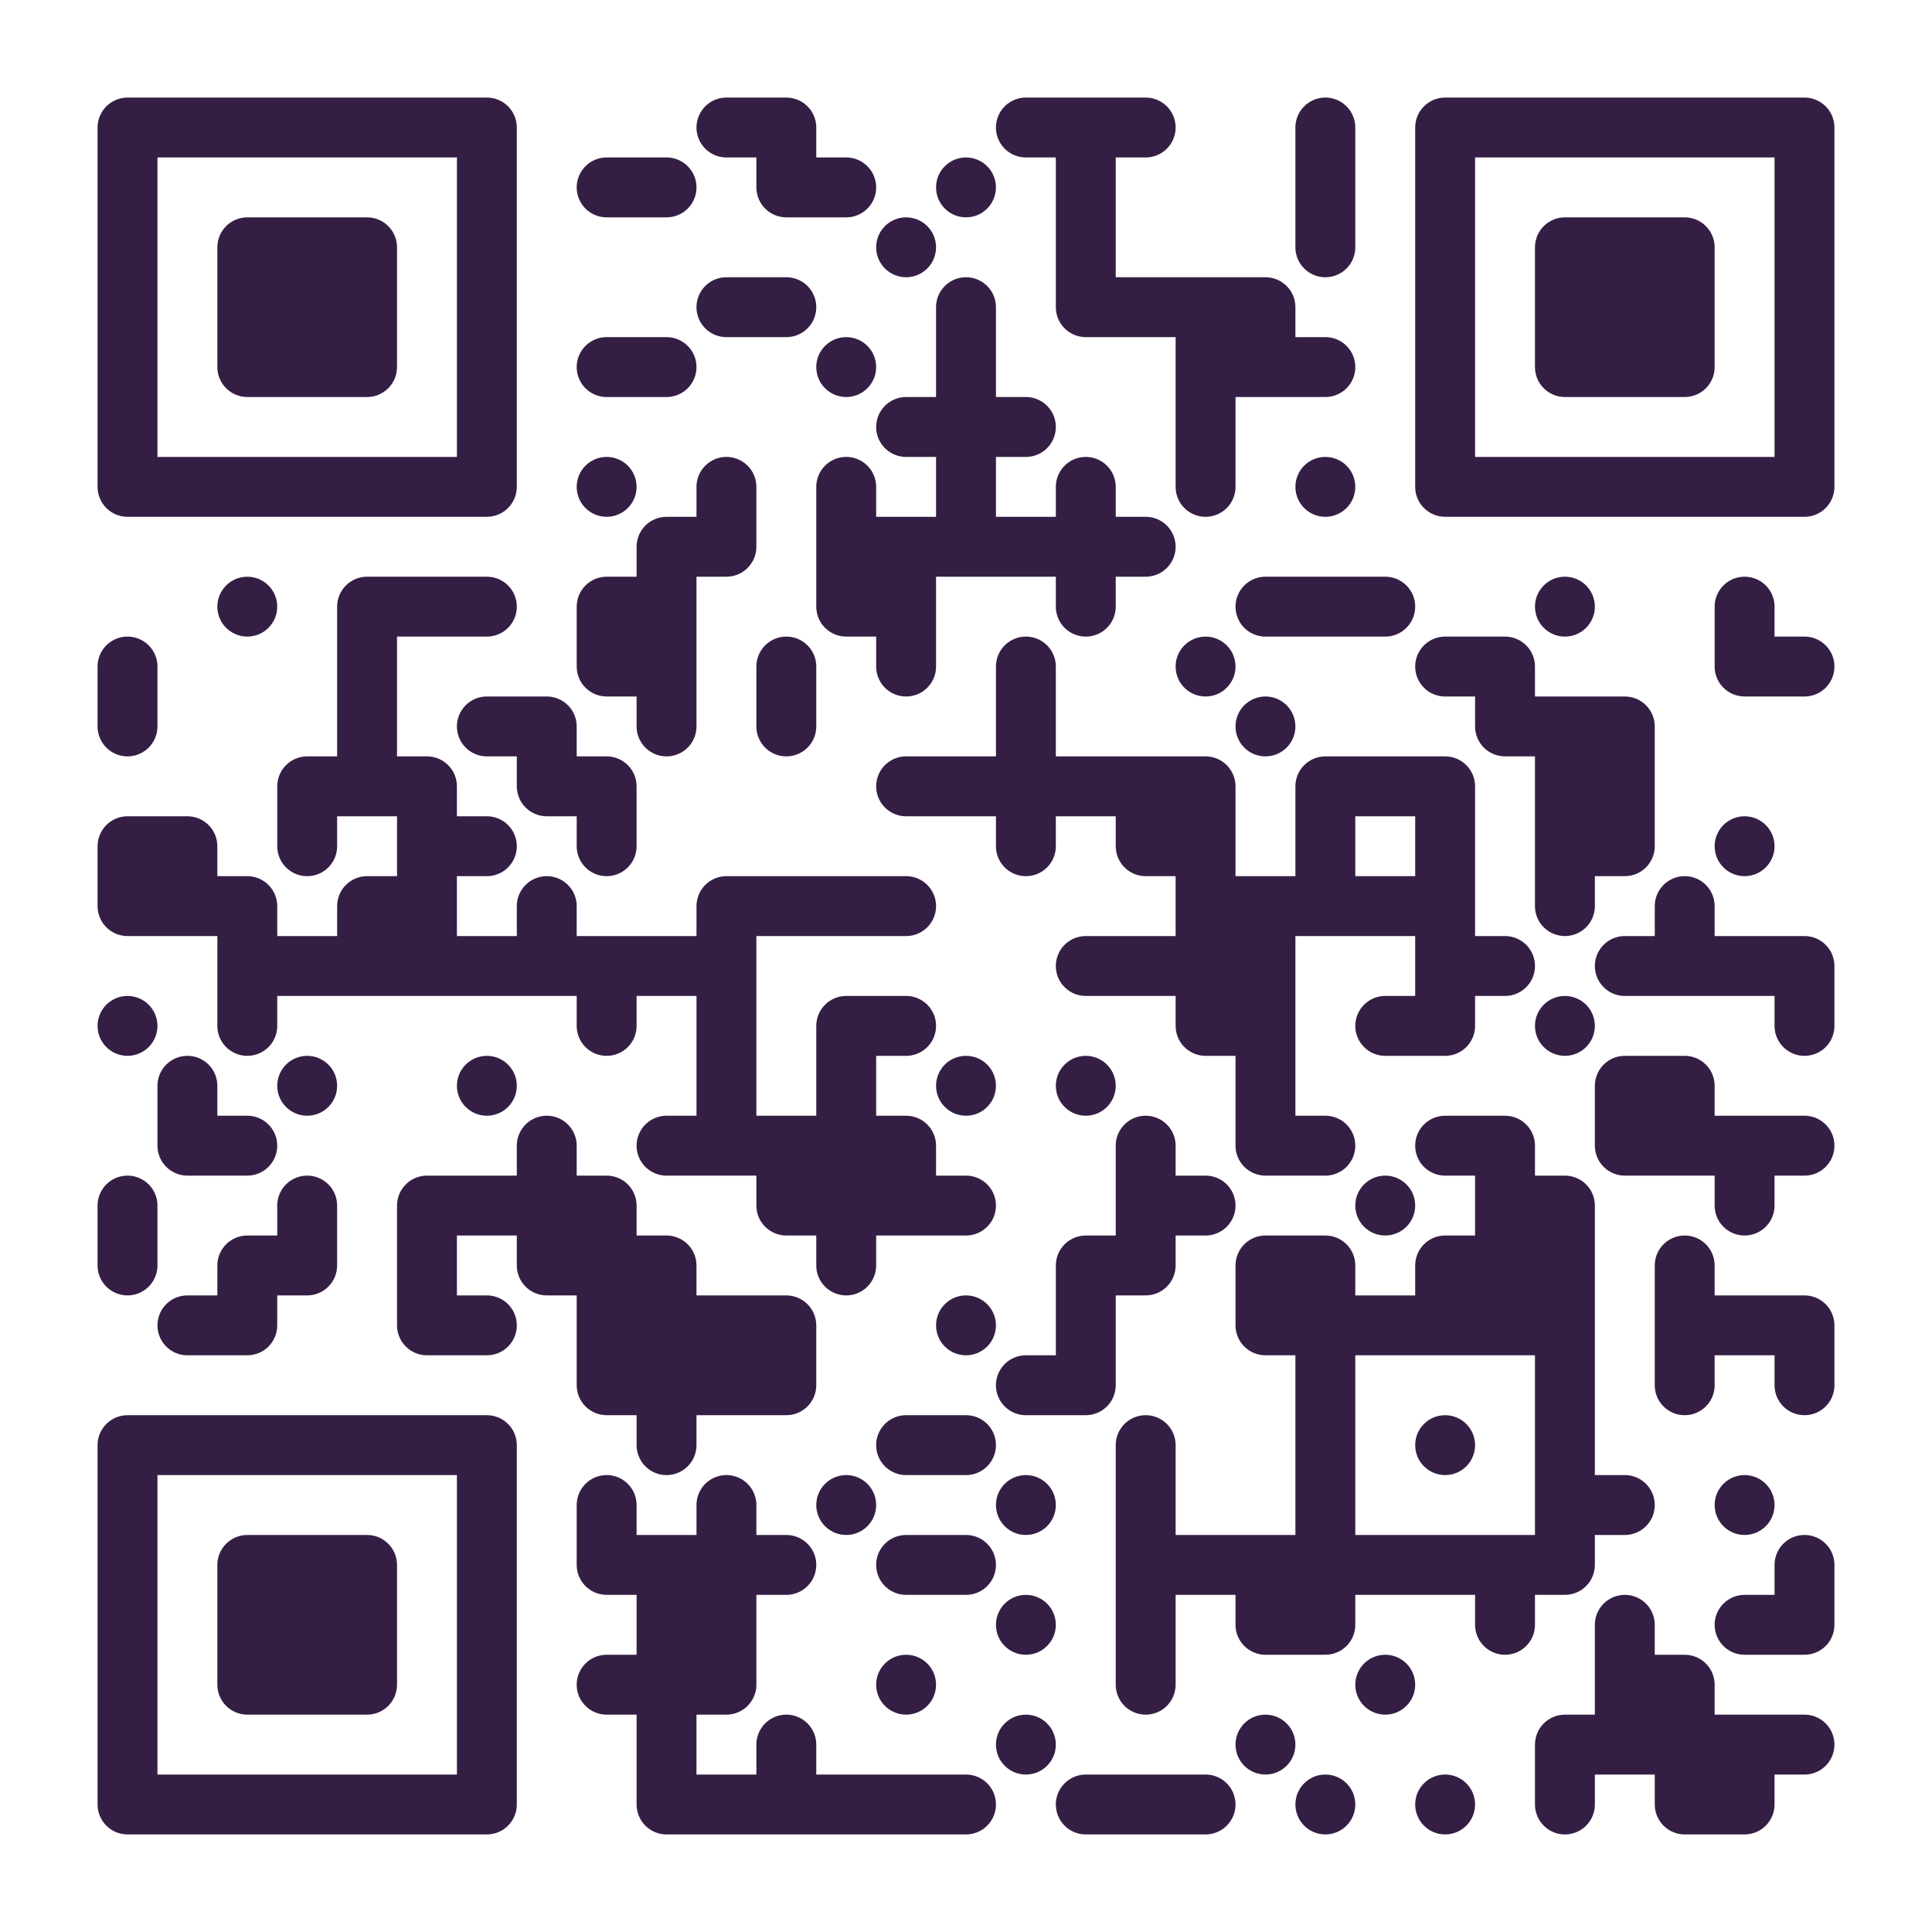 <?xml version="1.0" standalone="no"?>
<svg xmlns="http://www.w3.org/2000/svg" width="2000" height="2000" viewBox="0 0 2000 2000"><defs><clipPath id="clip-path-dot-color"><path d="M 101 659v 62h 31a 31 31, 0, 0, 0, 0 -62" transform="rotate(-90,132,690)"/><path d="M 101 721v 62h 31a 31 31, 0, 0, 0, 0 -62" transform="rotate(90,132,752)"/><path d="M 101 845v 62h 62v -31a 31 31, 0, 0, 0, -31 -31" transform="rotate(-90,132,876)"/><path d="M 101 907v 62h 62v -31a 31 31, 0, 0, 0, -31 -31" transform="rotate(180,132,938)"/><circle cx="132" cy="1062" r="31" transform="rotate(0,132,1062)"/><path d="M 101 1217v 62h 31a 31 31, 0, 0, 0, 0 -62" transform="rotate(-90,132,1248)"/><path d="M 101 1279v 62h 31a 31 31, 0, 0, 0, 0 -62" transform="rotate(90,132,1310)"/><path d="M 163 845v 62h 62v -31a 31 31, 0, 0, 0, -31 -31" transform="rotate(0,194,876)"/><rect x="163" y="907" width="62" height="62" transform="rotate(0,194,938)"/><path d="M 163 1093v 62h 31a 31 31, 0, 0, 0, 0 -62" transform="rotate(-90,194,1124)"/><path d="M 163 1155v 62h 62v -31a 31 31, 0, 0, 0, -31 -31" transform="rotate(180,194,1186)"/><path d="M 163 1341v 62h 31a 31 31, 0, 0, 0, 0 -62" transform="rotate(180,194,1372)"/><circle cx="256" cy="628" r="31" transform="rotate(0,256,628)"/><path d="M 225 907v 62h 62v -31a 31 31, 0, 0, 0, -31 -31" transform="rotate(0,256,938)"/><rect x="225" y="969" width="62" height="62" transform="rotate(0,256,1000)"/><path d="M 225 1031v 62h 31a 31 31, 0, 0, 0, 0 -62" transform="rotate(90,256,1062)"/><path d="M 225 1155v 62h 31a 31 31, 0, 0, 0, 0 -62" transform="rotate(0,256,1186)"/><path d="M 225 1279v 62h 62v -31a 31 31, 0, 0, 0, -31 -31" transform="rotate(-90,256,1310)"/><path d="M 225 1341v 62h 62v -31a 31 31, 0, 0, 0, -31 -31" transform="rotate(90,256,1372)"/><path d="M 287 783v 62h 62v -31a 31 31, 0, 0, 0, -31 -31" transform="rotate(-90,318,814)"/><path d="M 287 845v 62h 31a 31 31, 0, 0, 0, 0 -62" transform="rotate(90,318,876)"/><rect x="287" y="969" width="62" height="62" transform="rotate(0,318,1000)"/><circle cx="318" cy="1124" r="31" transform="rotate(0,318,1124)"/><path d="M 287 1217v 62h 31a 31 31, 0, 0, 0, 0 -62" transform="rotate(-90,318,1248)"/><path d="M 287 1279v 62h 62v -31a 31 31, 0, 0, 0, -31 -31" transform="rotate(90,318,1310)"/><path d="M 349 597v 62h 62v -31a 31 31, 0, 0, 0, -31 -31" transform="rotate(-90,380,628)"/><rect x="349" y="659" width="62" height="62" transform="rotate(0,380,690)"/><rect x="349" y="721" width="62" height="62" transform="rotate(0,380,752)"/><rect x="349" y="783" width="62" height="62" transform="rotate(0,380,814)"/><path d="M 349 907v 62h 62v -31a 31 31, 0, 0, 0, -31 -31" transform="rotate(-90,380,938)"/><rect x="349" y="969" width="62" height="62" transform="rotate(0,380,1000)"/><rect x="411" y="597" width="62" height="62" transform="rotate(0,442,628)"/><path d="M 411 783v 62h 62v -31a 31 31, 0, 0, 0, -31 -31" transform="rotate(0,442,814)"/><rect x="411" y="845" width="62" height="62" transform="rotate(0,442,876)"/><rect x="411" y="907" width="62" height="62" transform="rotate(0,442,938)"/><rect x="411" y="969" width="62" height="62" transform="rotate(0,442,1000)"/><path d="M 411 1217v 62h 62v -31a 31 31, 0, 0, 0, -31 -31" transform="rotate(-90,442,1248)"/><rect x="411" y="1279" width="62" height="62" transform="rotate(0,442,1310)"/><path d="M 411 1341v 62h 62v -31a 31 31, 0, 0, 0, -31 -31" transform="rotate(180,442,1372)"/><path d="M 473 597v 62h 31a 31 31, 0, 0, 0, 0 -62" transform="rotate(0,504,628)"/><path d="M 473 721v 62h 31a 31 31, 0, 0, 0, 0 -62" transform="rotate(180,504,752)"/><path d="M 473 845v 62h 31a 31 31, 0, 0, 0, 0 -62" transform="rotate(0,504,876)"/><rect x="473" y="969" width="62" height="62" transform="rotate(0,504,1000)"/><circle cx="504" cy="1124" r="31" transform="rotate(0,504,1124)"/><rect x="473" y="1217" width="62" height="62" transform="rotate(0,504,1248)"/><path d="M 473 1341v 62h 31a 31 31, 0, 0, 0, 0 -62" transform="rotate(0,504,1372)"/><path d="M 535 721v 62h 62v -31a 31 31, 0, 0, 0, -31 -31" transform="rotate(0,566,752)"/><path d="M 535 783v 62h 62v -31a 31 31, 0, 0, 0, -31 -31" transform="rotate(180,566,814)"/><path d="M 535 907v 62h 31a 31 31, 0, 0, 0, 0 -62" transform="rotate(-90,566,938)"/><rect x="535" y="969" width="62" height="62" transform="rotate(0,566,1000)"/><path d="M 535 1155v 62h 31a 31 31, 0, 0, 0, 0 -62" transform="rotate(-90,566,1186)"/><rect x="535" y="1217" width="62" height="62" transform="rotate(0,566,1248)"/><path d="M 535 1279v 62h 62v -31a 31 31, 0, 0, 0, -31 -31" transform="rotate(180,566,1310)"/><path d="M 597 163v 62h 31a 31 31, 0, 0, 0, 0 -62" transform="rotate(180,628,194)"/><path d="M 597 349v 62h 31a 31 31, 0, 0, 0, 0 -62" transform="rotate(180,628,380)"/><circle cx="628" cy="504" r="31" transform="rotate(0,628,504)"/><path d="M 597 597v 62h 62v -31a 31 31, 0, 0, 0, -31 -31" transform="rotate(-90,628,628)"/><path d="M 597 659v 62h 62v -31a 31 31, 0, 0, 0, -31 -31" transform="rotate(180,628,690)"/><path d="M 597 783v 62h 62v -31a 31 31, 0, 0, 0, -31 -31" transform="rotate(0,628,814)"/><path d="M 597 845v 62h 31a 31 31, 0, 0, 0, 0 -62" transform="rotate(90,628,876)"/><rect x="597" y="969" width="62" height="62" transform="rotate(0,628,1000)"/><path d="M 597 1031v 62h 31a 31 31, 0, 0, 0, 0 -62" transform="rotate(90,628,1062)"/><path d="M 597 1217v 62h 62v -31a 31 31, 0, 0, 0, -31 -31" transform="rotate(0,628,1248)"/><rect x="597" y="1279" width="62" height="62" transform="rotate(0,628,1310)"/><rect x="597" y="1341" width="62" height="62" transform="rotate(0,628,1372)"/><path d="M 597 1403v 62h 62v -31a 31 31, 0, 0, 0, -31 -31" transform="rotate(180,628,1434)"/><path d="M 597 1527v 62h 31a 31 31, 0, 0, 0, 0 -62" transform="rotate(-90,628,1558)"/><path d="M 597 1589v 62h 62v -31a 31 31, 0, 0, 0, -31 -31" transform="rotate(180,628,1620)"/><path d="M 597 1713v 62h 31a 31 31, 0, 0, 0, 0 -62" transform="rotate(180,628,1744)"/><path d="M 659 163v 62h 31a 31 31, 0, 0, 0, 0 -62" transform="rotate(0,690,194)"/><path d="M 659 349v 62h 31a 31 31, 0, 0, 0, 0 -62" transform="rotate(0,690,380)"/><path d="M 659 535v 62h 62v -31a 31 31, 0, 0, 0, -31 -31" transform="rotate(-90,690,566)"/><rect x="659" y="597" width="62" height="62" transform="rotate(0,690,628)"/><rect x="659" y="659" width="62" height="62" transform="rotate(0,690,690)"/><path d="M 659 721v 62h 31a 31 31, 0, 0, 0, 0 -62" transform="rotate(90,690,752)"/><rect x="659" y="969" width="62" height="62" transform="rotate(0,690,1000)"/><path d="M 659 1155v 62h 31a 31 31, 0, 0, 0, 0 -62" transform="rotate(180,690,1186)"/><path d="M 659 1279v 62h 62v -31a 31 31, 0, 0, 0, -31 -31" transform="rotate(0,690,1310)"/><rect x="659" y="1341" width="62" height="62" transform="rotate(0,690,1372)"/><rect x="659" y="1403" width="62" height="62" transform="rotate(0,690,1434)"/><path d="M 659 1465v 62h 31a 31 31, 0, 0, 0, 0 -62" transform="rotate(90,690,1496)"/><rect x="659" y="1589" width="62" height="62" transform="rotate(0,690,1620)"/><rect x="659" y="1651" width="62" height="62" transform="rotate(0,690,1682)"/><rect x="659" y="1713" width="62" height="62" transform="rotate(0,690,1744)"/><rect x="659" y="1775" width="62" height="62" transform="rotate(0,690,1806)"/><path d="M 659 1837v 62h 62v -31a 31 31, 0, 0, 0, -31 -31" transform="rotate(180,690,1868)"/><path d="M 721 101v 62h 31a 31 31, 0, 0, 0, 0 -62" transform="rotate(180,752,132)"/><path d="M 721 287v 62h 31a 31 31, 0, 0, 0, 0 -62" transform="rotate(180,752,318)"/><path d="M 721 473v 62h 31a 31 31, 0, 0, 0, 0 -62" transform="rotate(-90,752,504)"/><path d="M 721 535v 62h 62v -31a 31 31, 0, 0, 0, -31 -31" transform="rotate(90,752,566)"/><path d="M 721 907v 62h 62v -31a 31 31, 0, 0, 0, -31 -31" transform="rotate(-90,752,938)"/><rect x="721" y="969" width="62" height="62" transform="rotate(0,752,1000)"/><rect x="721" y="1031" width="62" height="62" transform="rotate(0,752,1062)"/><rect x="721" y="1093" width="62" height="62" transform="rotate(0,752,1124)"/><rect x="721" y="1155" width="62" height="62" transform="rotate(0,752,1186)"/><rect x="721" y="1341" width="62" height="62" transform="rotate(0,752,1372)"/><rect x="721" y="1403" width="62" height="62" transform="rotate(0,752,1434)"/><path d="M 721 1527v 62h 31a 31 31, 0, 0, 0, 0 -62" transform="rotate(-90,752,1558)"/><rect x="721" y="1589" width="62" height="62" transform="rotate(0,752,1620)"/><rect x="721" y="1651" width="62" height="62" transform="rotate(0,752,1682)"/><path d="M 721 1713v 62h 62v -31a 31 31, 0, 0, 0, -31 -31" transform="rotate(90,752,1744)"/><rect x="721" y="1837" width="62" height="62" transform="rotate(0,752,1868)"/><path d="M 783 101v 62h 62v -31a 31 31, 0, 0, 0, -31 -31" transform="rotate(0,814,132)"/><path d="M 783 163v 62h 62v -31a 31 31, 0, 0, 0, -31 -31" transform="rotate(180,814,194)"/><path d="M 783 287v 62h 31a 31 31, 0, 0, 0, 0 -62" transform="rotate(0,814,318)"/><path d="M 783 659v 62h 31a 31 31, 0, 0, 0, 0 -62" transform="rotate(-90,814,690)"/><path d="M 783 721v 62h 31a 31 31, 0, 0, 0, 0 -62" transform="rotate(90,814,752)"/><rect x="783" y="907" width="62" height="62" transform="rotate(0,814,938)"/><rect x="783" y="1155" width="62" height="62" transform="rotate(0,814,1186)"/><path d="M 783 1217v 62h 62v -31a 31 31, 0, 0, 0, -31 -31" transform="rotate(180,814,1248)"/><path d="M 783 1341v 62h 62v -31a 31 31, 0, 0, 0, -31 -31" transform="rotate(0,814,1372)"/><path d="M 783 1403v 62h 62v -31a 31 31, 0, 0, 0, -31 -31" transform="rotate(90,814,1434)"/><path d="M 783 1589v 62h 31a 31 31, 0, 0, 0, 0 -62" transform="rotate(0,814,1620)"/><path d="M 783 1775v 62h 31a 31 31, 0, 0, 0, 0 -62" transform="rotate(-90,814,1806)"/><rect x="783" y="1837" width="62" height="62" transform="rotate(0,814,1868)"/><path d="M 845 163v 62h 31a 31 31, 0, 0, 0, 0 -62" transform="rotate(0,876,194)"/><circle cx="876" cy="380" r="31" transform="rotate(0,876,380)"/><path d="M 845 473v 62h 31a 31 31, 0, 0, 0, 0 -62" transform="rotate(-90,876,504)"/><rect x="845" y="535" width="62" height="62" transform="rotate(0,876,566)"/><path d="M 845 597v 62h 62v -31a 31 31, 0, 0, 0, -31 -31" transform="rotate(180,876,628)"/><rect x="845" y="907" width="62" height="62" transform="rotate(0,876,938)"/><path d="M 845 1031v 62h 62v -31a 31 31, 0, 0, 0, -31 -31" transform="rotate(-90,876,1062)"/><rect x="845" y="1093" width="62" height="62" transform="rotate(0,876,1124)"/><rect x="845" y="1155" width="62" height="62" transform="rotate(0,876,1186)"/><rect x="845" y="1217" width="62" height="62" transform="rotate(0,876,1248)"/><path d="M 845 1279v 62h 31a 31 31, 0, 0, 0, 0 -62" transform="rotate(90,876,1310)"/><circle cx="876" cy="1558" r="31" transform="rotate(0,876,1558)"/><rect x="845" y="1837" width="62" height="62" transform="rotate(0,876,1868)"/><circle cx="938" cy="256" r="31" transform="rotate(0,938,256)"/><path d="M 907 411v 62h 31a 31 31, 0, 0, 0, 0 -62" transform="rotate(180,938,442)"/><rect x="907" y="535" width="62" height="62" transform="rotate(0,938,566)"/><rect x="907" y="597" width="62" height="62" transform="rotate(0,938,628)"/><path d="M 907 659v 62h 31a 31 31, 0, 0, 0, 0 -62" transform="rotate(90,938,690)"/><path d="M 907 783v 62h 31a 31 31, 0, 0, 0, 0 -62" transform="rotate(180,938,814)"/><path d="M 907 907v 62h 31a 31 31, 0, 0, 0, 0 -62" transform="rotate(0,938,938)"/><path d="M 907 1031v 62h 31a 31 31, 0, 0, 0, 0 -62" transform="rotate(0,938,1062)"/><path d="M 907 1155v 62h 62v -31a 31 31, 0, 0, 0, -31 -31" transform="rotate(0,938,1186)"/><rect x="907" y="1217" width="62" height="62" transform="rotate(0,938,1248)"/><path d="M 907 1465v 62h 31a 31 31, 0, 0, 0, 0 -62" transform="rotate(180,938,1496)"/><path d="M 907 1589v 62h 31a 31 31, 0, 0, 0, 0 -62" transform="rotate(180,938,1620)"/><circle cx="938" cy="1744" r="31" transform="rotate(0,938,1744)"/><rect x="907" y="1837" width="62" height="62" transform="rotate(0,938,1868)"/><circle cx="1000" cy="194" r="31" transform="rotate(0,1000,194)"/><path d="M 969 287v 62h 31a 31 31, 0, 0, 0, 0 -62" transform="rotate(-90,1000,318)"/><rect x="969" y="349" width="62" height="62" transform="rotate(0,1000,380)"/><rect x="969" y="411" width="62" height="62" transform="rotate(0,1000,442)"/><rect x="969" y="473" width="62" height="62" transform="rotate(0,1000,504)"/><rect x="969" y="535" width="62" height="62" transform="rotate(0,1000,566)"/><rect x="969" y="783" width="62" height="62" transform="rotate(0,1000,814)"/><circle cx="1000" cy="1124" r="31" transform="rotate(0,1000,1124)"/><path d="M 969 1217v 62h 31a 31 31, 0, 0, 0, 0 -62" transform="rotate(0,1000,1248)"/><circle cx="1000" cy="1372" r="31" transform="rotate(0,1000,1372)"/><path d="M 969 1465v 62h 31a 31 31, 0, 0, 0, 0 -62" transform="rotate(0,1000,1496)"/><path d="M 969 1589v 62h 31a 31 31, 0, 0, 0, 0 -62" transform="rotate(0,1000,1620)"/><path d="M 969 1837v 62h 31a 31 31, 0, 0, 0, 0 -62" transform="rotate(0,1000,1868)"/><path d="M 1031 101v 62h 31a 31 31, 0, 0, 0, 0 -62" transform="rotate(180,1062,132)"/><path d="M 1031 411v 62h 31a 31 31, 0, 0, 0, 0 -62" transform="rotate(0,1062,442)"/><rect x="1031" y="535" width="62" height="62" transform="rotate(0,1062,566)"/><path d="M 1031 659v 62h 31a 31 31, 0, 0, 0, 0 -62" transform="rotate(-90,1062,690)"/><rect x="1031" y="721" width="62" height="62" transform="rotate(0,1062,752)"/><rect x="1031" y="783" width="62" height="62" transform="rotate(0,1062,814)"/><path d="M 1031 845v 62h 31a 31 31, 0, 0, 0, 0 -62" transform="rotate(90,1062,876)"/><path d="M 1031 1403v 62h 31a 31 31, 0, 0, 0, 0 -62" transform="rotate(180,1062,1434)"/><circle cx="1062" cy="1558" r="31" transform="rotate(0,1062,1558)"/><circle cx="1062" cy="1682" r="31" transform="rotate(0,1062,1682)"/><circle cx="1062" cy="1806" r="31" transform="rotate(0,1062,1806)"/><rect x="1093" y="101" width="62" height="62" transform="rotate(0,1124,132)"/><rect x="1093" y="163" width="62" height="62" transform="rotate(0,1124,194)"/><rect x="1093" y="225" width="62" height="62" transform="rotate(0,1124,256)"/><path d="M 1093 287v 62h 62v -31a 31 31, 0, 0, 0, -31 -31" transform="rotate(180,1124,318)"/><path d="M 1093 473v 62h 31a 31 31, 0, 0, 0, 0 -62" transform="rotate(-90,1124,504)"/><rect x="1093" y="535" width="62" height="62" transform="rotate(0,1124,566)"/><path d="M 1093 597v 62h 31a 31 31, 0, 0, 0, 0 -62" transform="rotate(90,1124,628)"/><rect x="1093" y="783" width="62" height="62" transform="rotate(0,1124,814)"/><path d="M 1093 969v 62h 31a 31 31, 0, 0, 0, 0 -62" transform="rotate(180,1124,1000)"/><circle cx="1124" cy="1124" r="31" transform="rotate(0,1124,1124)"/><path d="M 1093 1279v 62h 62v -31a 31 31, 0, 0, 0, -31 -31" transform="rotate(-90,1124,1310)"/><rect x="1093" y="1341" width="62" height="62" transform="rotate(0,1124,1372)"/><path d="M 1093 1403v 62h 62v -31a 31 31, 0, 0, 0, -31 -31" transform="rotate(90,1124,1434)"/><path d="M 1093 1837v 62h 31a 31 31, 0, 0, 0, 0 -62" transform="rotate(180,1124,1868)"/><path d="M 1155 101v 62h 31a 31 31, 0, 0, 0, 0 -62" transform="rotate(0,1186,132)"/><rect x="1155" y="287" width="62" height="62" transform="rotate(0,1186,318)"/><path d="M 1155 535v 62h 31a 31 31, 0, 0, 0, 0 -62" transform="rotate(0,1186,566)"/><rect x="1155" y="783" width="62" height="62" transform="rotate(0,1186,814)"/><path d="M 1155 845v 62h 62v -31a 31 31, 0, 0, 0, -31 -31" transform="rotate(180,1186,876)"/><rect x="1155" y="969" width="62" height="62" transform="rotate(0,1186,1000)"/><path d="M 1155 1155v 62h 31a 31 31, 0, 0, 0, 0 -62" transform="rotate(-90,1186,1186)"/><rect x="1155" y="1217" width="62" height="62" transform="rotate(0,1186,1248)"/><path d="M 1155 1279v 62h 62v -31a 31 31, 0, 0, 0, -31 -31" transform="rotate(90,1186,1310)"/><path d="M 1155 1465v 62h 31a 31 31, 0, 0, 0, 0 -62" transform="rotate(-90,1186,1496)"/><rect x="1155" y="1527" width="62" height="62" transform="rotate(0,1186,1558)"/><rect x="1155" y="1589" width="62" height="62" transform="rotate(0,1186,1620)"/><rect x="1155" y="1651" width="62" height="62" transform="rotate(0,1186,1682)"/><path d="M 1155 1713v 62h 31a 31 31, 0, 0, 0, 0 -62" transform="rotate(90,1186,1744)"/><rect x="1155" y="1837" width="62" height="62" transform="rotate(0,1186,1868)"/><rect x="1217" y="287" width="62" height="62" transform="rotate(0,1248,318)"/><rect x="1217" y="349" width="62" height="62" transform="rotate(0,1248,380)"/><rect x="1217" y="411" width="62" height="62" transform="rotate(0,1248,442)"/><path d="M 1217 473v 62h 31a 31 31, 0, 0, 0, 0 -62" transform="rotate(90,1248,504)"/><circle cx="1248" cy="690" r="31" transform="rotate(0,1248,690)"/><path d="M 1217 783v 62h 62v -31a 31 31, 0, 0, 0, -31 -31" transform="rotate(0,1248,814)"/><rect x="1217" y="845" width="62" height="62" transform="rotate(0,1248,876)"/><rect x="1217" y="907" width="62" height="62" transform="rotate(0,1248,938)"/><rect x="1217" y="969" width="62" height="62" transform="rotate(0,1248,1000)"/><path d="M 1217 1031v 62h 62v -31a 31 31, 0, 0, 0, -31 -31" transform="rotate(180,1248,1062)"/><path d="M 1217 1217v 62h 31a 31 31, 0, 0, 0, 0 -62" transform="rotate(0,1248,1248)"/><rect x="1217" y="1589" width="62" height="62" transform="rotate(0,1248,1620)"/><path d="M 1217 1837v 62h 31a 31 31, 0, 0, 0, 0 -62" transform="rotate(0,1248,1868)"/><path d="M 1279 287v 62h 62v -31a 31 31, 0, 0, 0, -31 -31" transform="rotate(0,1310,318)"/><rect x="1279" y="349" width="62" height="62" transform="rotate(0,1310,380)"/><path d="M 1279 597v 62h 31a 31 31, 0, 0, 0, 0 -62" transform="rotate(180,1310,628)"/><circle cx="1310" cy="752" r="31" transform="rotate(0,1310,752)"/><rect x="1279" y="907" width="62" height="62" transform="rotate(0,1310,938)"/><rect x="1279" y="969" width="62" height="62" transform="rotate(0,1310,1000)"/><rect x="1279" y="1031" width="62" height="62" transform="rotate(0,1310,1062)"/><rect x="1279" y="1093" width="62" height="62" transform="rotate(0,1310,1124)"/><path d="M 1279 1155v 62h 62v -31a 31 31, 0, 0, 0, -31 -31" transform="rotate(180,1310,1186)"/><path d="M 1279 1279v 62h 62v -31a 31 31, 0, 0, 0, -31 -31" transform="rotate(-90,1310,1310)"/><path d="M 1279 1341v 62h 62v -31a 31 31, 0, 0, 0, -31 -31" transform="rotate(180,1310,1372)"/><rect x="1279" y="1589" width="62" height="62" transform="rotate(0,1310,1620)"/><path d="M 1279 1651v 62h 62v -31a 31 31, 0, 0, 0, -31 -31" transform="rotate(180,1310,1682)"/><circle cx="1310" cy="1806" r="31" transform="rotate(0,1310,1806)"/><path d="M 1341 101v 62h 31a 31 31, 0, 0, 0, 0 -62" transform="rotate(-90,1372,132)"/><rect x="1341" y="163" width="62" height="62" transform="rotate(0,1372,194)"/><path d="M 1341 225v 62h 31a 31 31, 0, 0, 0, 0 -62" transform="rotate(90,1372,256)"/><path d="M 1341 349v 62h 31a 31 31, 0, 0, 0, 0 -62" transform="rotate(0,1372,380)"/><circle cx="1372" cy="504" r="31" transform="rotate(0,1372,504)"/><rect x="1341" y="597" width="62" height="62" transform="rotate(0,1372,628)"/><path d="M 1341 783v 62h 62v -31a 31 31, 0, 0, 0, -31 -31" transform="rotate(-90,1372,814)"/><rect x="1341" y="845" width="62" height="62" transform="rotate(0,1372,876)"/><rect x="1341" y="907" width="62" height="62" transform="rotate(0,1372,938)"/><path d="M 1341 1155v 62h 31a 31 31, 0, 0, 0, 0 -62" transform="rotate(0,1372,1186)"/><path d="M 1341 1279v 62h 62v -31a 31 31, 0, 0, 0, -31 -31" transform="rotate(0,1372,1310)"/><rect x="1341" y="1341" width="62" height="62" transform="rotate(0,1372,1372)"/><rect x="1341" y="1403" width="62" height="62" transform="rotate(0,1372,1434)"/><rect x="1341" y="1465" width="62" height="62" transform="rotate(0,1372,1496)"/><rect x="1341" y="1527" width="62" height="62" transform="rotate(0,1372,1558)"/><rect x="1341" y="1589" width="62" height="62" transform="rotate(0,1372,1620)"/><path d="M 1341 1651v 62h 62v -31a 31 31, 0, 0, 0, -31 -31" transform="rotate(90,1372,1682)"/><circle cx="1372" cy="1868" r="31" transform="rotate(0,1372,1868)"/><path d="M 1403 597v 62h 31a 31 31, 0, 0, 0, 0 -62" transform="rotate(0,1434,628)"/><rect x="1403" y="783" width="62" height="62" transform="rotate(0,1434,814)"/><rect x="1403" y="907" width="62" height="62" transform="rotate(0,1434,938)"/><path d="M 1403 1031v 62h 31a 31 31, 0, 0, 0, 0 -62" transform="rotate(180,1434,1062)"/><circle cx="1434" cy="1248" r="31" transform="rotate(0,1434,1248)"/><rect x="1403" y="1341" width="62" height="62" transform="rotate(0,1434,1372)"/><rect x="1403" y="1589" width="62" height="62" transform="rotate(0,1434,1620)"/><circle cx="1434" cy="1744" r="31" transform="rotate(0,1434,1744)"/><path d="M 1465 659v 62h 31a 31 31, 0, 0, 0, 0 -62" transform="rotate(180,1496,690)"/><path d="M 1465 783v 62h 62v -31a 31 31, 0, 0, 0, -31 -31" transform="rotate(0,1496,814)"/><rect x="1465" y="845" width="62" height="62" transform="rotate(0,1496,876)"/><rect x="1465" y="907" width="62" height="62" transform="rotate(0,1496,938)"/><rect x="1465" y="969" width="62" height="62" transform="rotate(0,1496,1000)"/><path d="M 1465 1031v 62h 62v -31a 31 31, 0, 0, 0, -31 -31" transform="rotate(90,1496,1062)"/><path d="M 1465 1155v 62h 31a 31 31, 0, 0, 0, 0 -62" transform="rotate(180,1496,1186)"/><path d="M 1465 1279v 62h 62v -31a 31 31, 0, 0, 0, -31 -31" transform="rotate(-90,1496,1310)"/><rect x="1465" y="1341" width="62" height="62" transform="rotate(0,1496,1372)"/><circle cx="1496" cy="1496" r="31" transform="rotate(0,1496,1496)"/><rect x="1465" y="1589" width="62" height="62" transform="rotate(0,1496,1620)"/><circle cx="1496" cy="1868" r="31" transform="rotate(0,1496,1868)"/><path d="M 1527 659v 62h 62v -31a 31 31, 0, 0, 0, -31 -31" transform="rotate(0,1558,690)"/><path d="M 1527 721v 62h 62v -31a 31 31, 0, 0, 0, -31 -31" transform="rotate(180,1558,752)"/><path d="M 1527 969v 62h 31a 31 31, 0, 0, 0, 0 -62" transform="rotate(0,1558,1000)"/><path d="M 1527 1155v 62h 62v -31a 31 31, 0, 0, 0, -31 -31" transform="rotate(0,1558,1186)"/><rect x="1527" y="1217" width="62" height="62" transform="rotate(0,1558,1248)"/><rect x="1527" y="1279" width="62" height="62" transform="rotate(0,1558,1310)"/><rect x="1527" y="1341" width="62" height="62" transform="rotate(0,1558,1372)"/><rect x="1527" y="1589" width="62" height="62" transform="rotate(0,1558,1620)"/><path d="M 1527 1651v 62h 31a 31 31, 0, 0, 0, 0 -62" transform="rotate(90,1558,1682)"/><circle cx="1620" cy="628" r="31" transform="rotate(0,1620,628)"/><rect x="1589" y="721" width="62" height="62" transform="rotate(0,1620,752)"/><rect x="1589" y="783" width="62" height="62" transform="rotate(0,1620,814)"/><rect x="1589" y="845" width="62" height="62" transform="rotate(0,1620,876)"/><path d="M 1589 907v 62h 31a 31 31, 0, 0, 0, 0 -62" transform="rotate(90,1620,938)"/><circle cx="1620" cy="1062" r="31" transform="rotate(0,1620,1062)"/><path d="M 1589 1217v 62h 62v -31a 31 31, 0, 0, 0, -31 -31" transform="rotate(0,1620,1248)"/><rect x="1589" y="1279" width="62" height="62" transform="rotate(0,1620,1310)"/><rect x="1589" y="1341" width="62" height="62" transform="rotate(0,1620,1372)"/><rect x="1589" y="1403" width="62" height="62" transform="rotate(0,1620,1434)"/><rect x="1589" y="1465" width="62" height="62" transform="rotate(0,1620,1496)"/><rect x="1589" y="1527" width="62" height="62" transform="rotate(0,1620,1558)"/><path d="M 1589 1589v 62h 62v -31a 31 31, 0, 0, 0, -31 -31" transform="rotate(90,1620,1620)"/><path d="M 1589 1775v 62h 62v -31a 31 31, 0, 0, 0, -31 -31" transform="rotate(-90,1620,1806)"/><path d="M 1589 1837v 62h 31a 31 31, 0, 0, 0, 0 -62" transform="rotate(90,1620,1868)"/><path d="M 1651 721v 62h 62v -31a 31 31, 0, 0, 0, -31 -31" transform="rotate(0,1682,752)"/><rect x="1651" y="783" width="62" height="62" transform="rotate(0,1682,814)"/><path d="M 1651 845v 62h 62v -31a 31 31, 0, 0, 0, -31 -31" transform="rotate(90,1682,876)"/><path d="M 1651 969v 62h 31a 31 31, 0, 0, 0, 0 -62" transform="rotate(180,1682,1000)"/><path d="M 1651 1093v 62h 62v -31a 31 31, 0, 0, 0, -31 -31" transform="rotate(-90,1682,1124)"/><path d="M 1651 1155v 62h 62v -31a 31 31, 0, 0, 0, -31 -31" transform="rotate(180,1682,1186)"/><path d="M 1651 1527v 62h 31a 31 31, 0, 0, 0, 0 -62" transform="rotate(0,1682,1558)"/><path d="M 1651 1651v 62h 31a 31 31, 0, 0, 0, 0 -62" transform="rotate(-90,1682,1682)"/><rect x="1651" y="1713" width="62" height="62" transform="rotate(0,1682,1744)"/><rect x="1651" y="1775" width="62" height="62" transform="rotate(0,1682,1806)"/><path d="M 1713 907v 62h 31a 31 31, 0, 0, 0, 0 -62" transform="rotate(-90,1744,938)"/><rect x="1713" y="969" width="62" height="62" transform="rotate(0,1744,1000)"/><path d="M 1713 1093v 62h 62v -31a 31 31, 0, 0, 0, -31 -31" transform="rotate(0,1744,1124)"/><rect x="1713" y="1155" width="62" height="62" transform="rotate(0,1744,1186)"/><path d="M 1713 1279v 62h 31a 31 31, 0, 0, 0, 0 -62" transform="rotate(-90,1744,1310)"/><rect x="1713" y="1341" width="62" height="62" transform="rotate(0,1744,1372)"/><path d="M 1713 1403v 62h 31a 31 31, 0, 0, 0, 0 -62" transform="rotate(90,1744,1434)"/><path d="M 1713 1713v 62h 62v -31a 31 31, 0, 0, 0, -31 -31" transform="rotate(0,1744,1744)"/><rect x="1713" y="1775" width="62" height="62" transform="rotate(0,1744,1806)"/><path d="M 1713 1837v 62h 62v -31a 31 31, 0, 0, 0, -31 -31" transform="rotate(180,1744,1868)"/><path d="M 1775 597v 62h 31a 31 31, 0, 0, 0, 0 -62" transform="rotate(-90,1806,628)"/><path d="M 1775 659v 62h 62v -31a 31 31, 0, 0, 0, -31 -31" transform="rotate(180,1806,690)"/><circle cx="1806" cy="876" r="31" transform="rotate(0,1806,876)"/><rect x="1775" y="969" width="62" height="62" transform="rotate(0,1806,1000)"/><rect x="1775" y="1155" width="62" height="62" transform="rotate(0,1806,1186)"/><path d="M 1775 1217v 62h 31a 31 31, 0, 0, 0, 0 -62" transform="rotate(90,1806,1248)"/><rect x="1775" y="1341" width="62" height="62" transform="rotate(0,1806,1372)"/><circle cx="1806" cy="1558" r="31" transform="rotate(0,1806,1558)"/><path d="M 1775 1651v 62h 31a 31 31, 0, 0, 0, 0 -62" transform="rotate(180,1806,1682)"/><rect x="1775" y="1775" width="62" height="62" transform="rotate(0,1806,1806)"/><path d="M 1775 1837v 62h 62v -31a 31 31, 0, 0, 0, -31 -31" transform="rotate(90,1806,1868)"/><path d="M 1837 659v 62h 31a 31 31, 0, 0, 0, 0 -62" transform="rotate(0,1868,690)"/><path d="M 1837 969v 62h 62v -31a 31 31, 0, 0, 0, -31 -31" transform="rotate(0,1868,1000)"/><path d="M 1837 1031v 62h 31a 31 31, 0, 0, 0, 0 -62" transform="rotate(90,1868,1062)"/><path d="M 1837 1155v 62h 31a 31 31, 0, 0, 0, 0 -62" transform="rotate(0,1868,1186)"/><path d="M 1837 1341v 62h 62v -31a 31 31, 0, 0, 0, -31 -31" transform="rotate(0,1868,1372)"/><path d="M 1837 1403v 62h 31a 31 31, 0, 0, 0, 0 -62" transform="rotate(90,1868,1434)"/><path d="M 1837 1589v 62h 31a 31 31, 0, 0, 0, 0 -62" transform="rotate(-90,1868,1620)"/><path d="M 1837 1651v 62h 62v -31a 31 31, 0, 0, 0, -31 -31" transform="rotate(90,1868,1682)"/><path d="M 1837 1775v 62h 31a 31 31, 0, 0, 0, 0 -62" transform="rotate(0,1868,1806)"/></clipPath><clipPath id="clip-path-corners-square-color-0-0"><path d="M 101 101v 62h 62v -31a 31 31, 0, 0, 0, -31 -31" transform="rotate(-90,132,132)"/><rect x="101" y="163" width="62" height="62" transform="rotate(0,132,194)"/><rect x="101" y="225" width="62" height="62" transform="rotate(0,132,256)"/><rect x="101" y="287" width="62" height="62" transform="rotate(0,132,318)"/><rect x="101" y="349" width="62" height="62" transform="rotate(0,132,380)"/><rect x="101" y="411" width="62" height="62" transform="rotate(0,132,442)"/><path d="M 101 473v 62h 62v -31a 31 31, 0, 0, 0, -31 -31" transform="rotate(180,132,504)"/><rect x="163" y="101" width="62" height="62" transform="rotate(0,194,132)"/><rect x="163" y="473" width="62" height="62" transform="rotate(0,194,504)"/><rect x="225" y="101" width="62" height="62" transform="rotate(0,256,132)"/><rect x="225" y="473" width="62" height="62" transform="rotate(0,256,504)"/><rect x="287" y="101" width="62" height="62" transform="rotate(0,318,132)"/><rect x="287" y="473" width="62" height="62" transform="rotate(0,318,504)"/><rect x="349" y="101" width="62" height="62" transform="rotate(0,380,132)"/><rect x="349" y="473" width="62" height="62" transform="rotate(0,380,504)"/><rect x="411" y="101" width="62" height="62" transform="rotate(0,442,132)"/><rect x="411" y="473" width="62" height="62" transform="rotate(0,442,504)"/><path d="M 473 101v 62h 62v -31a 31 31, 0, 0, 0, -31 -31" transform="rotate(0,504,132)"/><rect x="473" y="163" width="62" height="62" transform="rotate(0,504,194)"/><rect x="473" y="225" width="62" height="62" transform="rotate(0,504,256)"/><rect x="473" y="287" width="62" height="62" transform="rotate(0,504,318)"/><rect x="473" y="349" width="62" height="62" transform="rotate(0,504,380)"/><rect x="473" y="411" width="62" height="62" transform="rotate(0,504,442)"/><path d="M 473 473v 62h 62v -31a 31 31, 0, 0, 0, -31 -31" transform="rotate(90,504,504)"/></clipPath><clipPath id="clip-path-corners-dot-color-0-0"><path d="M 225 225v 62h 62v -31a 31 31, 0, 0, 0, -31 -31" transform="rotate(-90,256,256)"/><rect x="225" y="287" width="62" height="62" transform="rotate(0,256,318)"/><path d="M 225 349v 62h 62v -31a 31 31, 0, 0, 0, -31 -31" transform="rotate(180,256,380)"/><rect x="287" y="225" width="62" height="62" transform="rotate(0,318,256)"/><rect x="287" y="287" width="62" height="62" transform="rotate(0,318,318)"/><rect x="287" y="349" width="62" height="62" transform="rotate(0,318,380)"/><path d="M 349 225v 62h 62v -31a 31 31, 0, 0, 0, -31 -31" transform="rotate(0,380,256)"/><rect x="349" y="287" width="62" height="62" transform="rotate(0,380,318)"/><path d="M 349 349v 62h 62v -31a 31 31, 0, 0, 0, -31 -31" transform="rotate(90,380,380)"/></clipPath><clipPath id="clip-path-corners-square-color-1-0"><path d="M 1465 101v 62h 62v -31a 31 31, 0, 0, 0, -31 -31" transform="rotate(-90,1496,132)"/><rect x="1465" y="163" width="62" height="62" transform="rotate(0,1496,194)"/><rect x="1465" y="225" width="62" height="62" transform="rotate(0,1496,256)"/><rect x="1465" y="287" width="62" height="62" transform="rotate(0,1496,318)"/><rect x="1465" y="349" width="62" height="62" transform="rotate(0,1496,380)"/><rect x="1465" y="411" width="62" height="62" transform="rotate(0,1496,442)"/><path d="M 1465 473v 62h 62v -31a 31 31, 0, 0, 0, -31 -31" transform="rotate(180,1496,504)"/><rect x="1527" y="101" width="62" height="62" transform="rotate(0,1558,132)"/><rect x="1527" y="473" width="62" height="62" transform="rotate(0,1558,504)"/><rect x="1589" y="101" width="62" height="62" transform="rotate(0,1620,132)"/><rect x="1589" y="473" width="62" height="62" transform="rotate(0,1620,504)"/><rect x="1651" y="101" width="62" height="62" transform="rotate(0,1682,132)"/><rect x="1651" y="473" width="62" height="62" transform="rotate(0,1682,504)"/><rect x="1713" y="101" width="62" height="62" transform="rotate(0,1744,132)"/><rect x="1713" y="473" width="62" height="62" transform="rotate(0,1744,504)"/><rect x="1775" y="101" width="62" height="62" transform="rotate(0,1806,132)"/><rect x="1775" y="473" width="62" height="62" transform="rotate(0,1806,504)"/><path d="M 1837 101v 62h 62v -31a 31 31, 0, 0, 0, -31 -31" transform="rotate(0,1868,132)"/><rect x="1837" y="163" width="62" height="62" transform="rotate(0,1868,194)"/><rect x="1837" y="225" width="62" height="62" transform="rotate(0,1868,256)"/><rect x="1837" y="287" width="62" height="62" transform="rotate(0,1868,318)"/><rect x="1837" y="349" width="62" height="62" transform="rotate(0,1868,380)"/><rect x="1837" y="411" width="62" height="62" transform="rotate(0,1868,442)"/><path d="M 1837 473v 62h 62v -31a 31 31, 0, 0, 0, -31 -31" transform="rotate(90,1868,504)"/></clipPath><clipPath id="clip-path-corners-dot-color-1-0"><path d="M 1589 225v 62h 62v -31a 31 31, 0, 0, 0, -31 -31" transform="rotate(-90,1620,256)"/><rect x="1589" y="287" width="62" height="62" transform="rotate(0,1620,318)"/><path d="M 1589 349v 62h 62v -31a 31 31, 0, 0, 0, -31 -31" transform="rotate(180,1620,380)"/><rect x="1651" y="225" width="62" height="62" transform="rotate(0,1682,256)"/><rect x="1651" y="287" width="62" height="62" transform="rotate(0,1682,318)"/><rect x="1651" y="349" width="62" height="62" transform="rotate(0,1682,380)"/><path d="M 1713 225v 62h 62v -31a 31 31, 0, 0, 0, -31 -31" transform="rotate(0,1744,256)"/><rect x="1713" y="287" width="62" height="62" transform="rotate(0,1744,318)"/><path d="M 1713 349v 62h 62v -31a 31 31, 0, 0, 0, -31 -31" transform="rotate(90,1744,380)"/></clipPath><clipPath id="clip-path-corners-square-color-0-1"><path d="M 101 1465v 62h 62v -31a 31 31, 0, 0, 0, -31 -31" transform="rotate(-90,132,1496)"/><rect x="101" y="1527" width="62" height="62" transform="rotate(0,132,1558)"/><rect x="101" y="1589" width="62" height="62" transform="rotate(0,132,1620)"/><rect x="101" y="1651" width="62" height="62" transform="rotate(0,132,1682)"/><rect x="101" y="1713" width="62" height="62" transform="rotate(0,132,1744)"/><rect x="101" y="1775" width="62" height="62" transform="rotate(0,132,1806)"/><path d="M 101 1837v 62h 62v -31a 31 31, 0, 0, 0, -31 -31" transform="rotate(180,132,1868)"/><rect x="163" y="1465" width="62" height="62" transform="rotate(0,194,1496)"/><rect x="163" y="1837" width="62" height="62" transform="rotate(0,194,1868)"/><rect x="225" y="1465" width="62" height="62" transform="rotate(0,256,1496)"/><rect x="225" y="1837" width="62" height="62" transform="rotate(0,256,1868)"/><rect x="287" y="1465" width="62" height="62" transform="rotate(0,318,1496)"/><rect x="287" y="1837" width="62" height="62" transform="rotate(0,318,1868)"/><rect x="349" y="1465" width="62" height="62" transform="rotate(0,380,1496)"/><rect x="349" y="1837" width="62" height="62" transform="rotate(0,380,1868)"/><rect x="411" y="1465" width="62" height="62" transform="rotate(0,442,1496)"/><rect x="411" y="1837" width="62" height="62" transform="rotate(0,442,1868)"/><path d="M 473 1465v 62h 62v -31a 31 31, 0, 0, 0, -31 -31" transform="rotate(0,504,1496)"/><rect x="473" y="1527" width="62" height="62" transform="rotate(0,504,1558)"/><rect x="473" y="1589" width="62" height="62" transform="rotate(0,504,1620)"/><rect x="473" y="1651" width="62" height="62" transform="rotate(0,504,1682)"/><rect x="473" y="1713" width="62" height="62" transform="rotate(0,504,1744)"/><rect x="473" y="1775" width="62" height="62" transform="rotate(0,504,1806)"/><path d="M 473 1837v 62h 62v -31a 31 31, 0, 0, 0, -31 -31" transform="rotate(90,504,1868)"/></clipPath><clipPath id="clip-path-corners-dot-color-0-1"><path d="M 225 1589v 62h 62v -31a 31 31, 0, 0, 0, -31 -31" transform="rotate(-90,256,1620)"/><rect x="225" y="1651" width="62" height="62" transform="rotate(0,256,1682)"/><path d="M 225 1713v 62h 62v -31a 31 31, 0, 0, 0, -31 -31" transform="rotate(180,256,1744)"/><rect x="287" y="1589" width="62" height="62" transform="rotate(0,318,1620)"/><rect x="287" y="1651" width="62" height="62" transform="rotate(0,318,1682)"/><rect x="287" y="1713" width="62" height="62" transform="rotate(0,318,1744)"/><path d="M 349 1589v 62h 62v -31a 31 31, 0, 0, 0, -31 -31" transform="rotate(0,380,1620)"/><rect x="349" y="1651" width="62" height="62" transform="rotate(0,380,1682)"/><path d="M 349 1713v 62h 62v -31a 31 31, 0, 0, 0, -31 -31" transform="rotate(90,380,1744)"/></clipPath></defs><rect x="0" y="0" height="2000" width="2000" clip-path="url('#clip-path-background-color')" fill="none"/><rect x="101" y="101" height="1798" width="1798" clip-path="url('#clip-path-dot-color')" fill="#351E44"/><rect x="101" y="101" height="434" width="434" clip-path="url('#clip-path-corners-square-color-0-0')" fill="#351E44"/><rect x="225" y="225" height="186" width="186" clip-path="url('#clip-path-corners-dot-color-0-0')" fill="#351E44"/><rect x="1465" y="101" height="434" width="434" clip-path="url('#clip-path-corners-square-color-1-0')" fill="#351E44"/><rect x="1589" y="225" height="186" width="186" clip-path="url('#clip-path-corners-dot-color-1-0')" fill="#351E44"/><rect x="101" y="1465" height="434" width="434" clip-path="url('#clip-path-corners-square-color-0-1')" fill="#351E44"/><rect x="225" y="1589" height="186" width="186" clip-path="url('#clip-path-corners-dot-color-0-1')" fill="#351E44"/></svg>